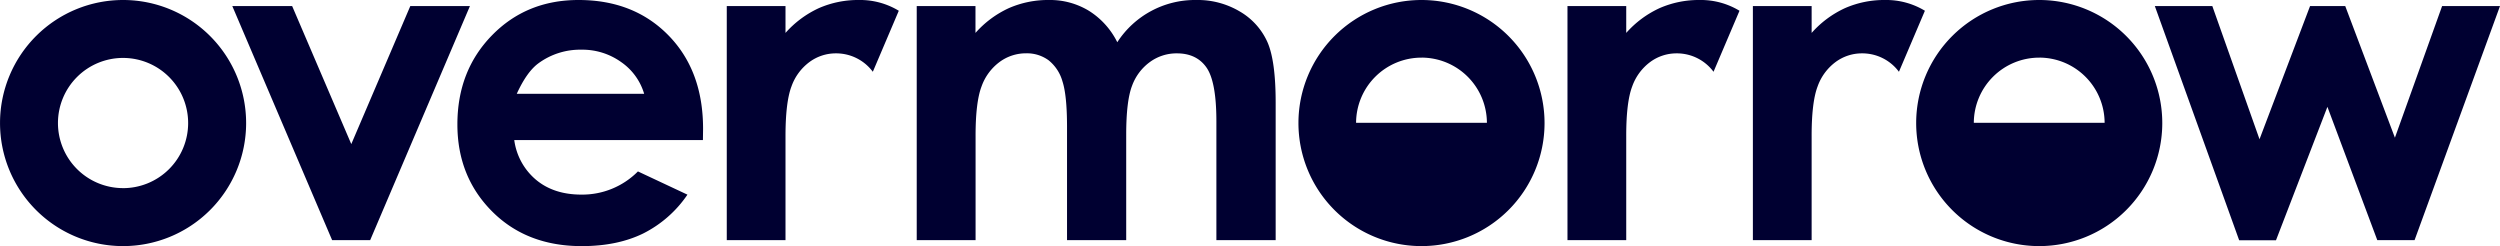 <svg id="Artwork" xmlns="http://www.w3.org/2000/svg" viewBox="0 0 1006.3 99.1"><defs><style>.cls-1{fill:#000031;}</style></defs><title>overmorrow-logo-horizontal-rgb</title><path class="cls-1" d="M93.5,2.43h24.09L141.4,58,165.16,2.43h24L149,96.67H133.69Z"/><path class="cls-1" d="M282.94,56.39H207a25.21,25.21,0,0,0,8.79,16q7.14,5.94,18.23,5.94A31.51,31.51,0,0,0,256.78,69l19.93,9.35A47.05,47.05,0,0,1,258.86,94q-10.4,5.07-24.68,5.07-22.19,0-36.13-14t-13.94-35q0-21.57,13.9-35.82T232.88,0q22.26,0,36.2,14.25T283,51.89ZM259.29,37.77A23.68,23.68,0,0,0,250.05,25,26.8,26.8,0,0,0,234,20a28.35,28.35,0,0,0-17.35,5.54Q212,29,208,37.77Z"/><path class="cls-1" d="M369,2.43h23.65V13.25a40.49,40.49,0,0,1,13.48-10A39.44,39.44,0,0,1,422.33,0a30.1,30.1,0,0,1,15.95,4.33A31.3,31.3,0,0,1,449.73,17,37.26,37.26,0,0,1,481.45,0a33.15,33.15,0,0,1,17.69,4.68,27,27,0,0,1,11,12.21q3.35,7.55,3.34,24.52V96.67H489.62V48.86q0-16-4-21.7t-11.95-5.68A18.13,18.13,0,0,0,462.81,25a20.46,20.46,0,0,0-7.15,9.57q-2.34,6.1-2.34,19.62V96.67H429.5V51q0-12.65-1.86-18.32a16.63,16.63,0,0,0-5.6-8.45,14.78,14.78,0,0,0-9-2.77A17.81,17.81,0,0,0,402.28,25a21,21,0,0,0-7.2,9.83q-2.4,6.33-2.39,19.93V96.67H369Z"/><path class="cls-1" d="M351.33,28.89a18.38,18.38,0,0,0-14.83-7.41A17.79,17.79,0,0,0,325.78,25a20.9,20.9,0,0,0-7.21,9.83q-2.38,6.33-2.39,19.92V96.67H292.54V2.43h23.64V13.25a40.59,40.59,0,0,1,13.48-10A39.45,39.45,0,0,1,345.83,0a30,30,0,0,1,15.95,4.33Z"/><path class="cls-1" d="M689.73,28.89a18.36,18.36,0,0,0-14.82-7.41A17.81,17.81,0,0,0,664.18,25a21,21,0,0,0-7.2,9.83q-2.4,6.33-2.39,19.92V96.67H630.94V2.43h23.65V13.25a40.49,40.49,0,0,1,13.48-10A39.44,39.44,0,0,1,684.23,0a30,30,0,0,1,15.95,4.33Z"/><path class="cls-1" d="M764.36,28.89a18.36,18.36,0,0,0-14.82-7.41A17.79,17.79,0,0,0,738.81,25a21,21,0,0,0-7.2,9.83q-2.4,6.33-2.39,19.92V96.67H705.57V2.43h23.65V13.25a40.49,40.49,0,0,1,13.48-10A39.44,39.44,0,0,1,758.86,0a30,30,0,0,1,15.95,4.33Z"/><path class="cls-1" d="M867.36,2.43H890.5l19,53.62L929.85,2.43H944l20,53,19-53h23.3L971.91,96.67h-15L936.83,43l-20.7,53.71H901.31Z"/><path class="cls-1" d="M572.36,0a49.53,49.53,0,1,0,49.35,49.7A49.54,49.54,0,0,0,572.36,0Zm-.09,23.19a26.33,26.33,0,0,1,26.24,26.24H545.85A26.33,26.33,0,0,1,572.27,23.2Z"/><path class="cls-1" d="M821,0a49.53,49.53,0,1,0,49.36,49.7A49.53,49.53,0,0,0,821,0Zm-.08,23.19a26.32,26.32,0,0,1,26.23,26.24H794.5A26.34,26.34,0,0,1,820.93,23.2Z"/><path class="cls-1" d="M49.72,0a49.53,49.53,0,1,0,49.35,49.7A49.53,49.53,0,0,0,49.72,0Zm-.28,75.72A26.2,26.2,0,1,1,75.73,49.62,26.19,26.19,0,0,1,49.44,75.73Z"/></svg>